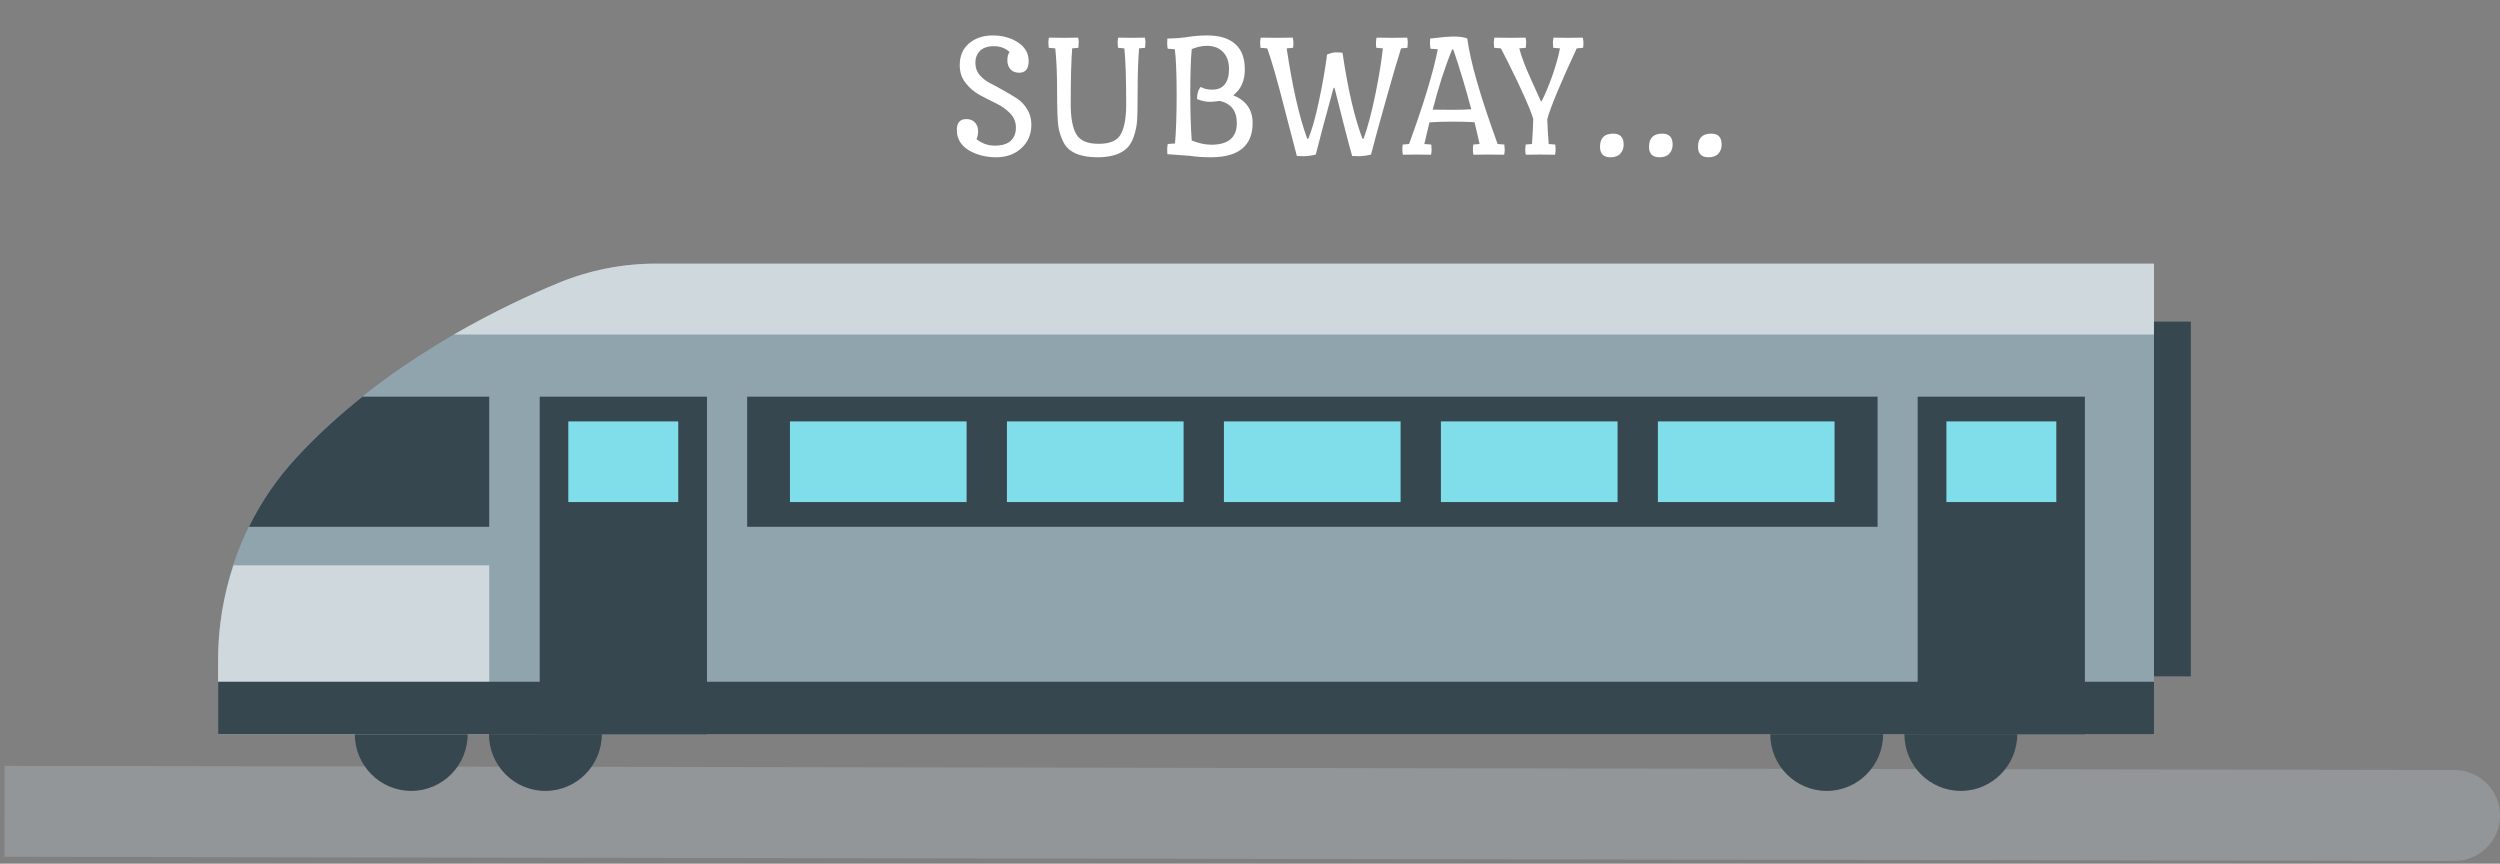 <svg width="550" height="190" viewBox="0 0 550 190" fill="none" xmlns="http://www.w3.org/2000/svg">
<rect x="0" y="0" width="550" height="190" fill="#808080" stroke="none"/>
<path d="M11.017 168.509L1.017 168.492L0.983 188.492L10.983 188.509L11.017 168.509ZM539.983 189.407C545.506 189.417 549.991 184.947 550 179.424C550.009 173.902 545.54 169.417 540.017 169.407L539.983 189.407ZM10.983 188.509L539.983 189.407L540.017 169.407L11.017 168.509L10.983 188.509Z" fill="#929699"/>
<g clip-path="url(#clip0_302_4784)">
<path d="M102.892 161.507C102.892 168.41 97.336 174 90.476 174C83.616 174 78.06 168.41 78.06 161.507C78.06 154.605 83.616 149.015 90.476 149.015C97.336 149.015 102.892 154.605 102.892 161.507Z" fill="#37474F"/>
<path d="M132.402 161.507C132.402 168.41 126.846 174 119.986 174C113.125 174 107.569 168.41 107.569 161.507C107.569 154.605 113.125 149.015 119.986 149.015C126.846 149.015 132.402 154.605 132.402 161.507Z" fill="#37474F"/>
<path d="M414.289 161.507C414.289 168.41 408.733 174 401.873 174C395.013 174 389.457 168.41 389.457 161.507C389.457 154.605 395.013 149.015 401.873 149.015C408.733 149.015 414.289 154.605 414.289 161.507Z" fill="#37474F"/>
<path d="M443.799 161.507C443.799 168.41 438.243 174 431.383 174C424.522 174 418.966 168.41 418.966 161.507C418.966 154.605 424.522 149.015 431.383 149.015C438.243 149.015 443.799 154.605 443.799 161.507Z" fill="#37474F"/>
<path d="M473.876 58H144.364C136.994 58 129.68 59.426 122.849 62.25C108.59 68.154 83.843 80.447 65.076 100.755C53.993 112.791 47.983 128.707 47.983 145.135V161.507H473.876V58Z" fill="#90A4AE"/>
<path d="M122.849 62.25C116.697 64.788 108.59 68.553 99.831 73.602H473.876V58H144.364C136.994 58 129.68 59.426 122.849 62.25Z" fill="#CFD8DC"/>
<path d="M107.626 115.9V87.264H79.732C74.658 91.314 69.697 95.792 65.105 100.783C60.91 105.318 57.451 110.424 54.758 115.9H107.626Z" fill="#37474F"/>
<path d="M413.07 87.264H164.377V115.9H413.07V87.264Z" fill="#37474F"/>
<path d="M212.653 92.711H173.789V110.452H212.653V92.711Z" fill="#80DEEA"/>
<path d="M260.391 92.711H221.526V110.452H260.391V92.711Z" fill="#80DEEA"/>
<path d="M308.128 92.711H269.263V110.452H308.128V92.711Z" fill="#80DEEA"/>
<path d="M355.865 92.711H317V110.452H355.865V92.711Z" fill="#80DEEA"/>
<path d="M403.602 92.711H364.738V110.452H403.602V92.711Z" fill="#80DEEA"/>
<path d="M155.533 87.264H118.738V161.536H155.533V87.264Z" fill="#37474F"/>
<path d="M458.681 87.264H421.886V161.536H458.681V87.264Z" fill="#37474F"/>
<path d="M149.212 92.711H125.031V110.452H149.212V92.711Z" fill="#80DEEA"/>
<path d="M452.388 92.711H428.208V110.452H452.388V92.711Z" fill="#80DEEA"/>
<path d="M107.626 124.371H51.356C49.173 131.017 47.983 138.005 47.983 145.135V161.507H107.626V124.371Z" fill="#CFD8DC"/>
<path d="M473.876 149.984H47.983V161.507H473.876V149.984Z" fill="#37474F"/>
<path d="M481.983 70.749H473.875V148.786H481.983V70.749Z" fill="#37474F"/>
</g>
<path d="M212.581 26.2C213.408 26.2 214.048 26.453 214.501 26.96C214.955 27.467 215.181 28.093 215.181 28.84C215.181 29.56 215.061 30.147 214.821 30.6C215.995 31.56 217.341 32.04 218.861 32.04C220.408 32.04 221.568 31.693 222.341 31C223.115 30.28 223.501 29.307 223.501 28.08C223.501 26.853 223.075 25.8 222.221 24.92C221.368 24.04 220.328 23.307 219.101 22.72C217.901 22.133 216.701 21.52 215.501 20.88C214.301 20.213 213.275 19.333 212.421 18.24C211.568 17.147 211.141 15.853 211.141 14.36C211.141 12.307 211.821 10.707 213.181 9.56C214.541 8.387 216.288 7.8 218.421 7.8C220.555 7.8 222.395 8.307 223.941 9.32C225.515 10.333 226.301 11.707 226.301 13.44C226.301 15.147 225.608 16 224.221 16C223.395 16 222.755 15.747 222.301 15.24C221.848 14.733 221.621 14.08 221.621 13.28C221.621 12.48 221.781 11.867 222.101 11.44C221.168 10.587 220.021 10.16 218.661 10.16C217.301 10.16 216.275 10.507 215.581 11.2C214.915 11.893 214.581 12.76 214.581 13.8C214.581 14.84 214.888 15.733 215.501 16.48C216.115 17.2 216.875 17.8 217.781 18.28C218.688 18.733 219.675 19.267 220.741 19.88C221.808 20.467 222.795 21.053 223.701 21.64C224.608 22.227 225.368 23.027 225.981 24.04C226.595 25.027 226.901 26.16 226.901 27.44C226.901 29.547 226.168 31.267 224.701 32.6C223.261 33.933 221.408 34.6 219.141 34.6C216.875 34.6 214.861 34.08 213.101 33.04C211.368 31.973 210.501 30.493 210.501 28.6C210.501 27 211.195 26.2 212.581 26.2ZM247.76 22.96C247.76 17.2 247.627 13.093 247.36 10.64L245.96 10.52C245.907 10.093 245.88 9.733 245.88 9.44C245.88 9.12 245.92 8.733 246 8.28C246.853 8.307 247.84 8.32 248.96 8.32C250.08 8.32 251.053 8.307 251.88 8.28C251.96 8.68 252 9.04 252 9.36C252 9.653 251.973 10.04 251.92 10.52L250.6 10.64C250.387 13.253 250.28 16.36 250.28 19.96C250.28 23.533 250.227 25.867 250.12 26.96C250.013 28.027 249.773 29.08 249.4 30.12C249.053 31.16 248.56 31.987 247.92 32.6C246.533 33.933 244.373 34.6 241.44 34.6C237.68 34.6 235.213 33.547 234.04 31.44C233.453 30.32 233.053 29.12 232.84 27.84C232.653 26.56 232.56 23.987 232.56 20.12C232.56 16.253 232.427 13.093 232.16 10.64L230.72 10.52C230.667 10.093 230.64 9.733 230.64 9.44C230.64 9.12 230.68 8.733 230.76 8.28C231.693 8.307 232.773 8.32 234 8.32C235.227 8.32 236.293 8.307 237.2 8.28C237.28 8.68 237.32 9.04 237.32 9.36C237.32 9.653 237.293 10.04 237.24 10.52L235.88 10.64C235.667 13.253 235.56 17.36 235.56 22.96C235.56 25.947 235.973 28.147 236.8 29.56C237.627 30.947 239.267 31.64 241.72 31.64C244.173 31.64 245.787 30.947 246.56 29.56C247.36 28.147 247.76 25.947 247.76 22.96ZM258.502 31.56C258.742 28.84 258.862 25.24 258.862 20.76C258.862 16.253 258.729 12.947 258.462 10.84L256.902 10.72C256.822 10.4 256.782 9.987 256.782 9.48C256.782 8.973 256.795 8.64 256.822 8.48C258.529 8.453 260.049 8.333 261.382 8.12C262.715 7.907 264.129 7.8 265.622 7.8C268.315 7.8 270.355 8.427 271.742 9.68C273.155 10.907 273.862 12.773 273.862 15.28C273.862 17.787 273.009 19.68 271.302 20.96C274.155 22.107 275.582 24.147 275.582 27.08C275.582 29.56 274.809 31.44 273.262 32.72C271.715 33.973 269.435 34.6 266.422 34.6C264.742 34.6 263.182 34.493 261.742 34.28C259.209 34.093 257.569 33.973 256.822 33.92C256.795 33.76 256.782 33.44 256.782 32.96C256.782 32.48 256.822 32.053 256.902 31.68L258.502 31.56ZM264.182 19.12C264.769 19.52 265.622 19.72 266.742 19.72C267.889 19.72 268.782 19.347 269.422 18.6C270.062 17.827 270.382 16.68 270.382 15.16C270.382 13.613 269.955 12.387 269.102 11.48C268.249 10.547 267.035 10.08 265.462 10.08C264.475 10.08 263.382 10.32 262.182 10.8C261.969 13.013 261.862 16.24 261.862 20.48C261.862 24.72 261.969 28.2 262.182 30.92C263.755 31.533 265.182 31.84 266.462 31.84C270.222 31.84 272.102 30.253 272.102 27.08C272.102 24.413 270.862 22.787 268.382 22.2C267.582 22.333 266.795 22.4 266.022 22.4C265.275 22.4 264.382 22.2 263.342 21.8C263.342 20.573 263.622 19.68 264.182 19.12ZM277.31 10.52C277.257 10.093 277.23 9.733 277.23 9.44C277.23 9.12 277.27 8.733 277.35 8.28C278.283 8.307 279.47 8.32 280.91 8.32C282.35 8.32 283.523 8.307 284.43 8.28C284.51 8.68 284.55 9.08 284.55 9.48C284.55 9.88 284.523 10.227 284.47 10.52L283.07 10.64C284.323 19.093 285.83 25.72 287.59 30.52H287.83C288.657 28.493 289.443 25.693 290.19 22.12C290.963 18.52 291.55 15.147 291.95 12C292.75 11.68 293.403 11.52 293.91 11.52C294.443 11.52 294.923 11.547 295.35 11.6C296.55 19.707 298.017 26.013 299.75 30.52H299.99C300.897 27.987 301.75 24.787 302.55 20.92C303.35 17.027 303.91 13.6 304.23 10.64L302.79 10.52C302.737 10.307 302.71 10 302.71 9.6C302.71 9.173 302.75 8.733 302.83 8.28C303.79 8.307 304.95 8.32 306.31 8.32C307.67 8.32 308.763 8.307 309.59 8.28C309.67 8.68 309.71 9.027 309.71 9.32C309.71 9.587 309.683 9.987 309.63 10.52L308.23 10.64C307.457 13.067 306.337 16.893 304.87 22.12C303.403 27.32 302.323 31.28 301.63 34C300.67 34.24 299.79 34.36 298.99 34.36C298.217 34.36 297.71 34.347 297.47 34.32C297.097 33.04 296.457 30.627 295.55 27.08C294.67 23.533 294.017 20.947 293.59 19.32H293.39C291.603 25.8 290.297 30.693 289.47 34C288.51 34.24 287.63 34.36 286.83 34.36C286.057 34.36 285.55 34.347 285.31 34.32C285.203 33.973 284.323 30.6 282.67 24.2C281.043 17.773 279.75 13.253 278.79 10.64L277.31 10.52ZM314.717 10.72C314.637 10.4 314.597 9.987 314.597 9.48C314.597 8.973 314.61 8.64 314.637 8.48C316.984 8.187 318.73 8.04 319.877 8.04C321.024 8.04 321.997 8.173 322.797 8.44C323.437 13.453 325.664 21.2 329.477 31.68L330.957 31.8C331.01 32.387 331.037 32.8 331.037 33.04C331.037 33.253 330.997 33.587 330.917 34.04C330.17 34.013 329.01 34 327.437 34C325.864 34 324.77 34.013 324.157 34.04C324.077 33.64 324.037 33.267 324.037 32.92C324.037 32.547 324.064 32.173 324.117 31.8L325.517 31.68C325.384 31.04 325.17 30.12 324.877 28.92C324.584 27.693 324.424 27.013 324.397 26.88C322.877 26.8 321.224 26.76 319.437 26.76C317.677 26.76 316.024 26.813 314.477 26.92L313.357 31.68L314.877 31.8C314.93 32.387 314.957 32.8 314.957 33.04C314.957 33.253 314.917 33.587 314.837 34.04C314.197 34.013 313.144 34 311.677 34C310.237 34 309.224 34.013 308.637 34.04C308.557 33.64 308.517 33.267 308.517 32.92C308.517 32.547 308.544 32.173 308.597 31.8L309.997 31.68C313.197 22.907 315.304 15.96 316.317 10.84L314.717 10.72ZM315.197 24.12C316.104 24.147 317.464 24.16 319.277 24.16C321.09 24.16 322.557 24.12 323.677 24.04C322.424 19.293 321.104 14.907 319.717 10.88H319.477C317.904 14.693 316.477 19.107 315.197 24.12ZM341.716 10.52C341.663 10.093 341.636 9.733 341.636 9.44C341.636 9.12 341.676 8.733 341.756 8.28C342.61 8.307 343.663 8.32 344.916 8.32C346.196 8.32 347.303 8.307 348.236 8.28C348.316 8.733 348.356 9.16 348.356 9.56C348.356 9.933 348.33 10.253 348.276 10.52L346.876 10.64C343.223 18.507 341.063 23.707 340.396 26.24C340.476 28.267 340.583 30.08 340.716 31.68L342.156 31.8C342.21 32.227 342.236 32.6 342.236 32.92C342.236 33.213 342.196 33.587 342.116 34.04C341.183 34.013 340.103 34 338.876 34C337.65 34 336.583 34.013 335.676 34.04C335.596 33.64 335.556 33.293 335.556 33C335.556 32.68 335.583 32.28 335.636 31.8L337.036 31.68C337.196 29.36 337.29 27.52 337.316 26.16C336.623 23.867 334.756 19.68 331.716 13.6C330.863 11.947 330.356 10.96 330.196 10.64L328.716 10.52C328.663 10.093 328.636 9.733 328.636 9.44C328.636 9.12 328.676 8.733 328.756 8.28C329.69 8.307 330.836 8.32 332.196 8.32C333.583 8.32 334.73 8.307 335.636 8.28C335.716 8.68 335.756 9.04 335.756 9.36C335.756 9.653 335.73 10.04 335.676 10.52L334.236 10.64C334.743 12.533 335.583 14.76 336.756 17.32C337.93 19.88 338.676 21.533 338.996 22.28H339.156C339.876 20.893 340.636 19.093 341.436 16.88C342.236 14.64 342.823 12.56 343.196 10.64L341.716 10.52ZM357.201 31.8C357.201 32.6 356.961 33.267 356.481 33.8C356.001 34.333 355.268 34.6 354.281 34.6C352.761 34.6 352.001 33.827 352.001 32.28C352.001 30.36 352.974 29.4 354.921 29.4C356.441 29.4 357.201 30.2 357.201 31.8ZM367.982 31.8C367.982 32.6 367.742 33.267 367.262 33.8C366.782 34.333 366.049 34.6 365.062 34.6C363.542 34.6 362.782 33.827 362.782 32.28C362.782 30.36 363.755 29.4 365.702 29.4C367.222 29.4 367.982 30.2 367.982 31.8ZM378.763 31.8C378.763 32.6 378.523 33.267 378.043 33.8C377.563 34.333 376.83 34.6 375.843 34.6C374.323 34.6 373.563 33.827 373.563 32.28C373.563 30.36 374.537 29.4 376.483 29.4C378.003 29.4 378.763 30.2 378.763 31.8Z" fill="white"/>
<defs>
<clipPath id="clip0_302_4784">
<rect width="434" height="116" fill="white" transform="translate(47.983 58)"/>
</clipPath>
</defs>
</svg>
